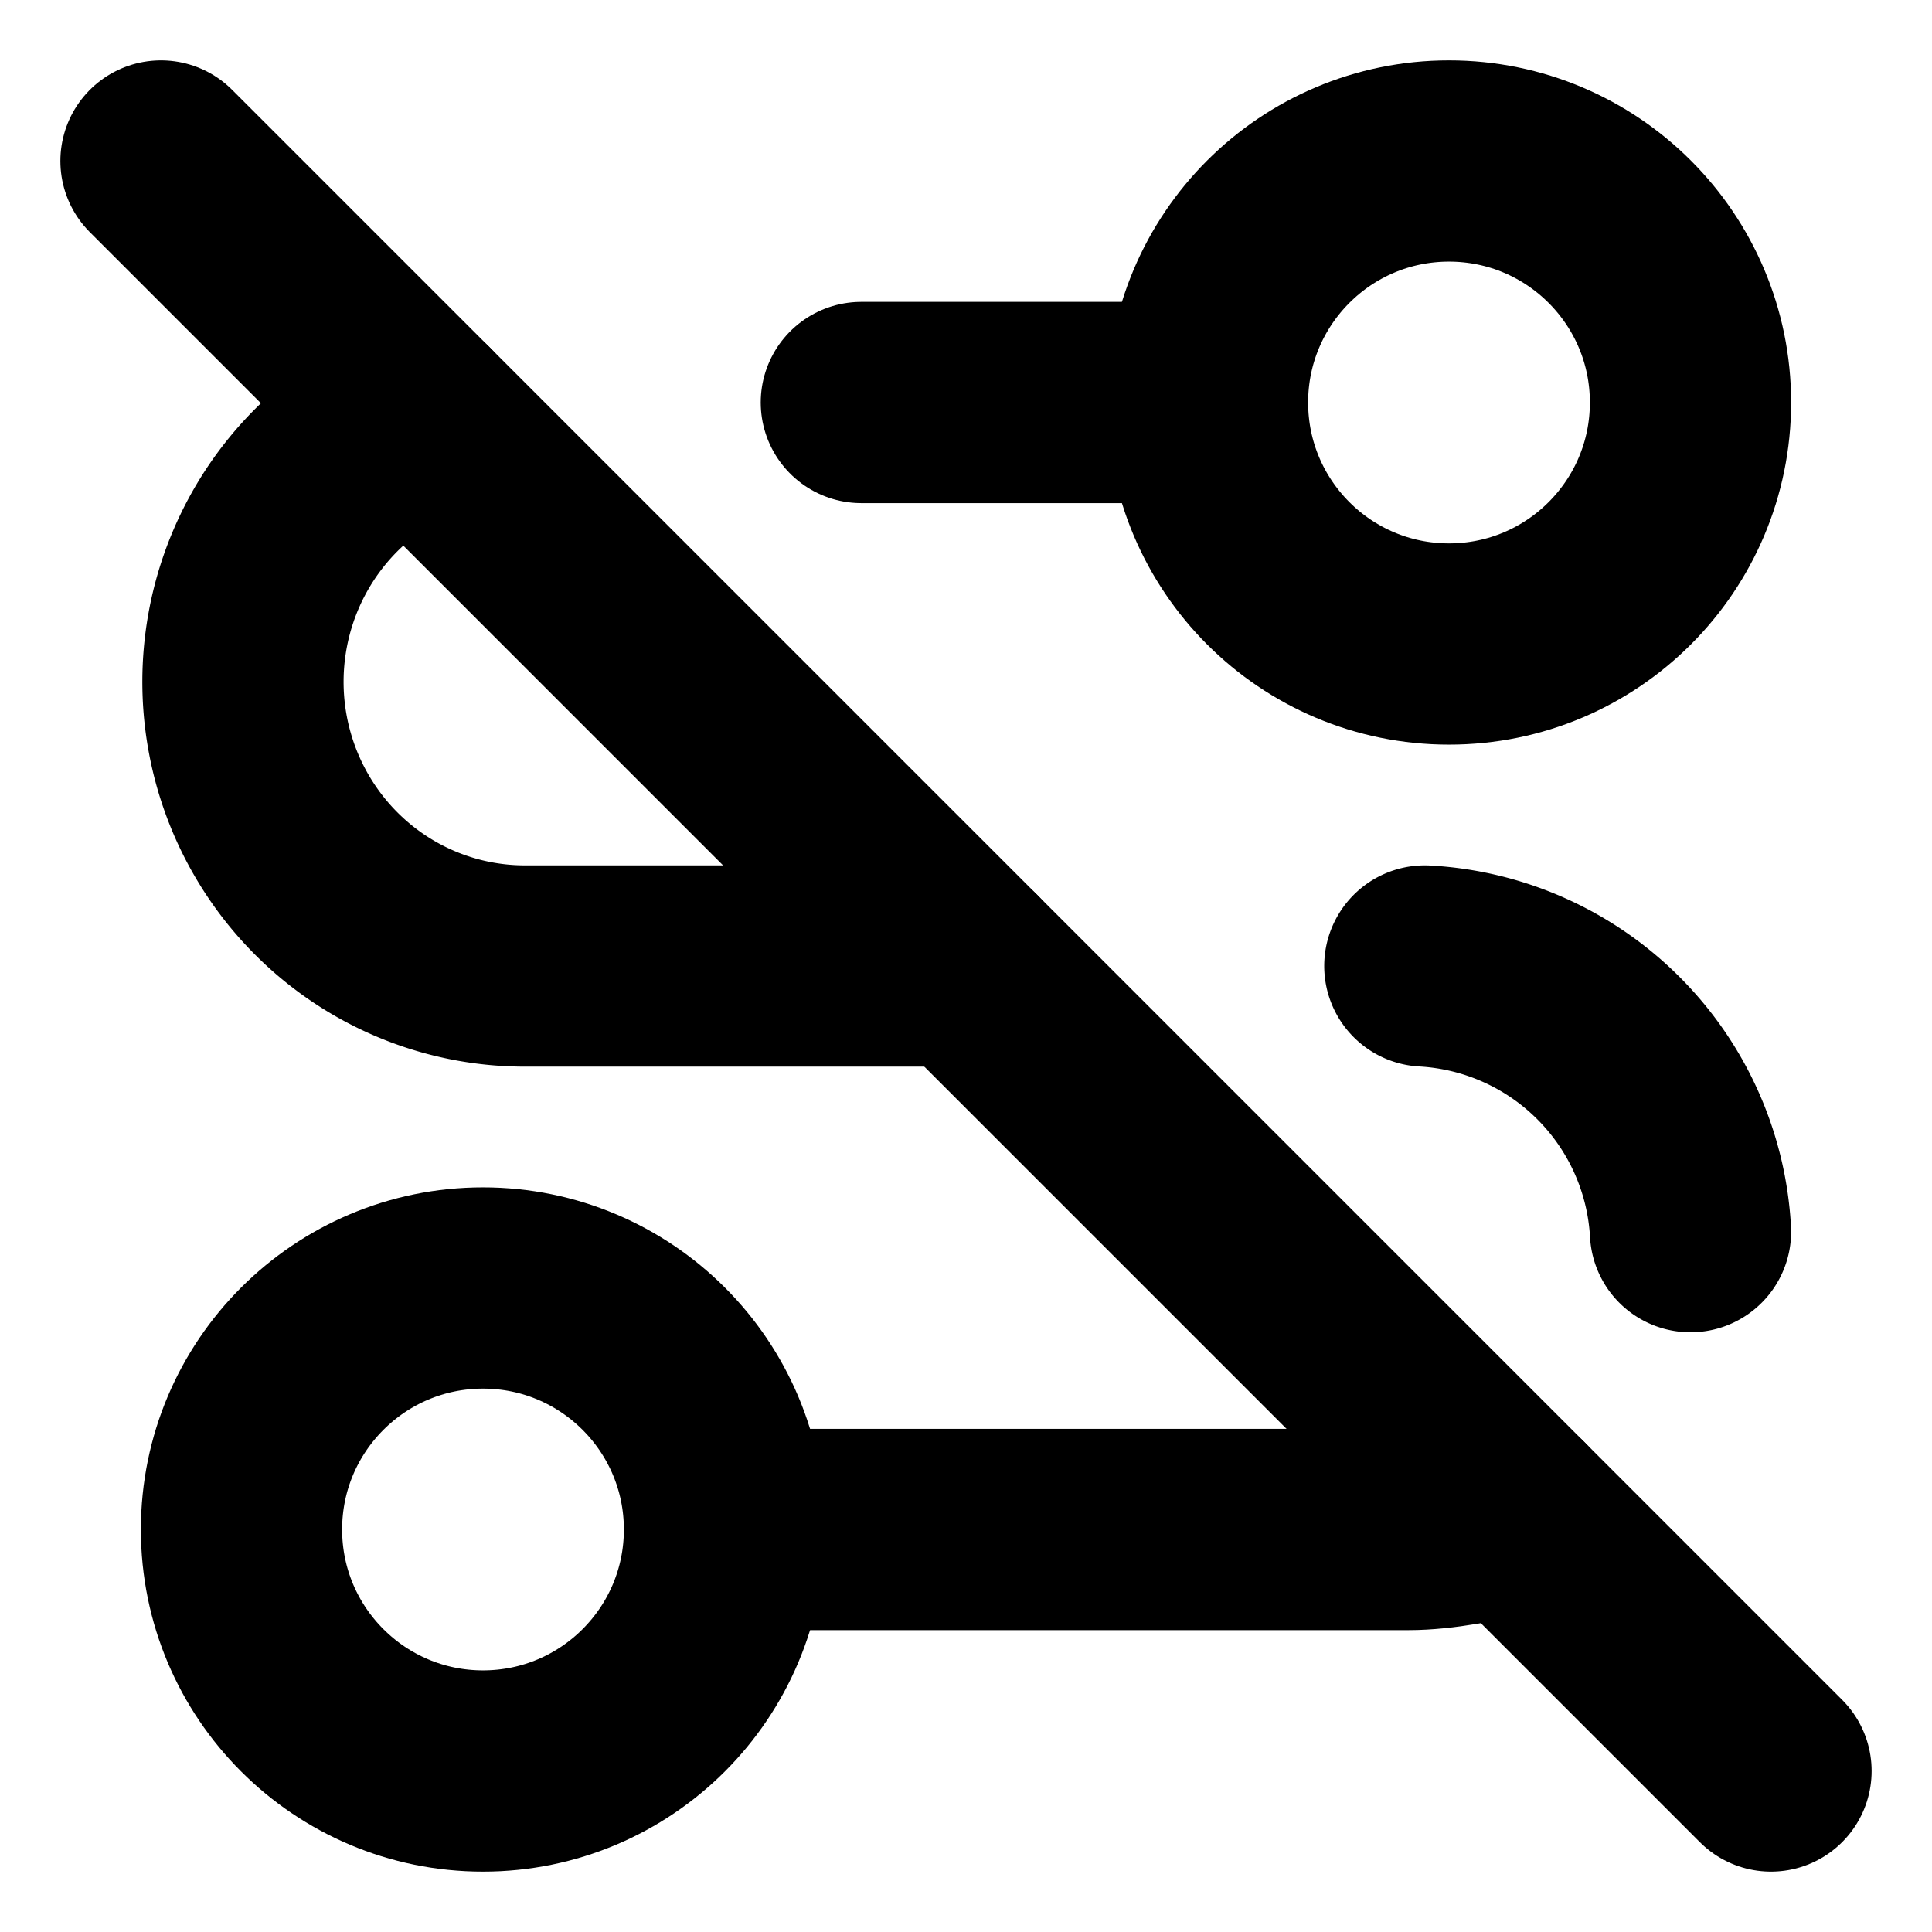 <?xml version="1.0"?>
<svg xmlns="http://www.w3.org/2000/svg" width="24" height="24" viewBox="0 0 24 24" fill="none" stroke="currentColor" stroke-width="2.500" stroke-linecap="round" stroke-linejoin="round">
  <circle cx="6" cy="19" r="3"/>
  <path d="M9 19h8.5c.4 0 .9-.1 1.3-.2"/>
  <path d="M5.2 5.2A3.5 3.53 0 0 0 6.5 12H12"/>
  <path d="m2 2 20 20"/>
  <path d="M21 15.3a3.5 3.5 0 0 0-3.3-3.3"/>
  <path d="M15 5h-4.3"/>
  <circle cx="18" cy="5" r="3"/>
</svg>
